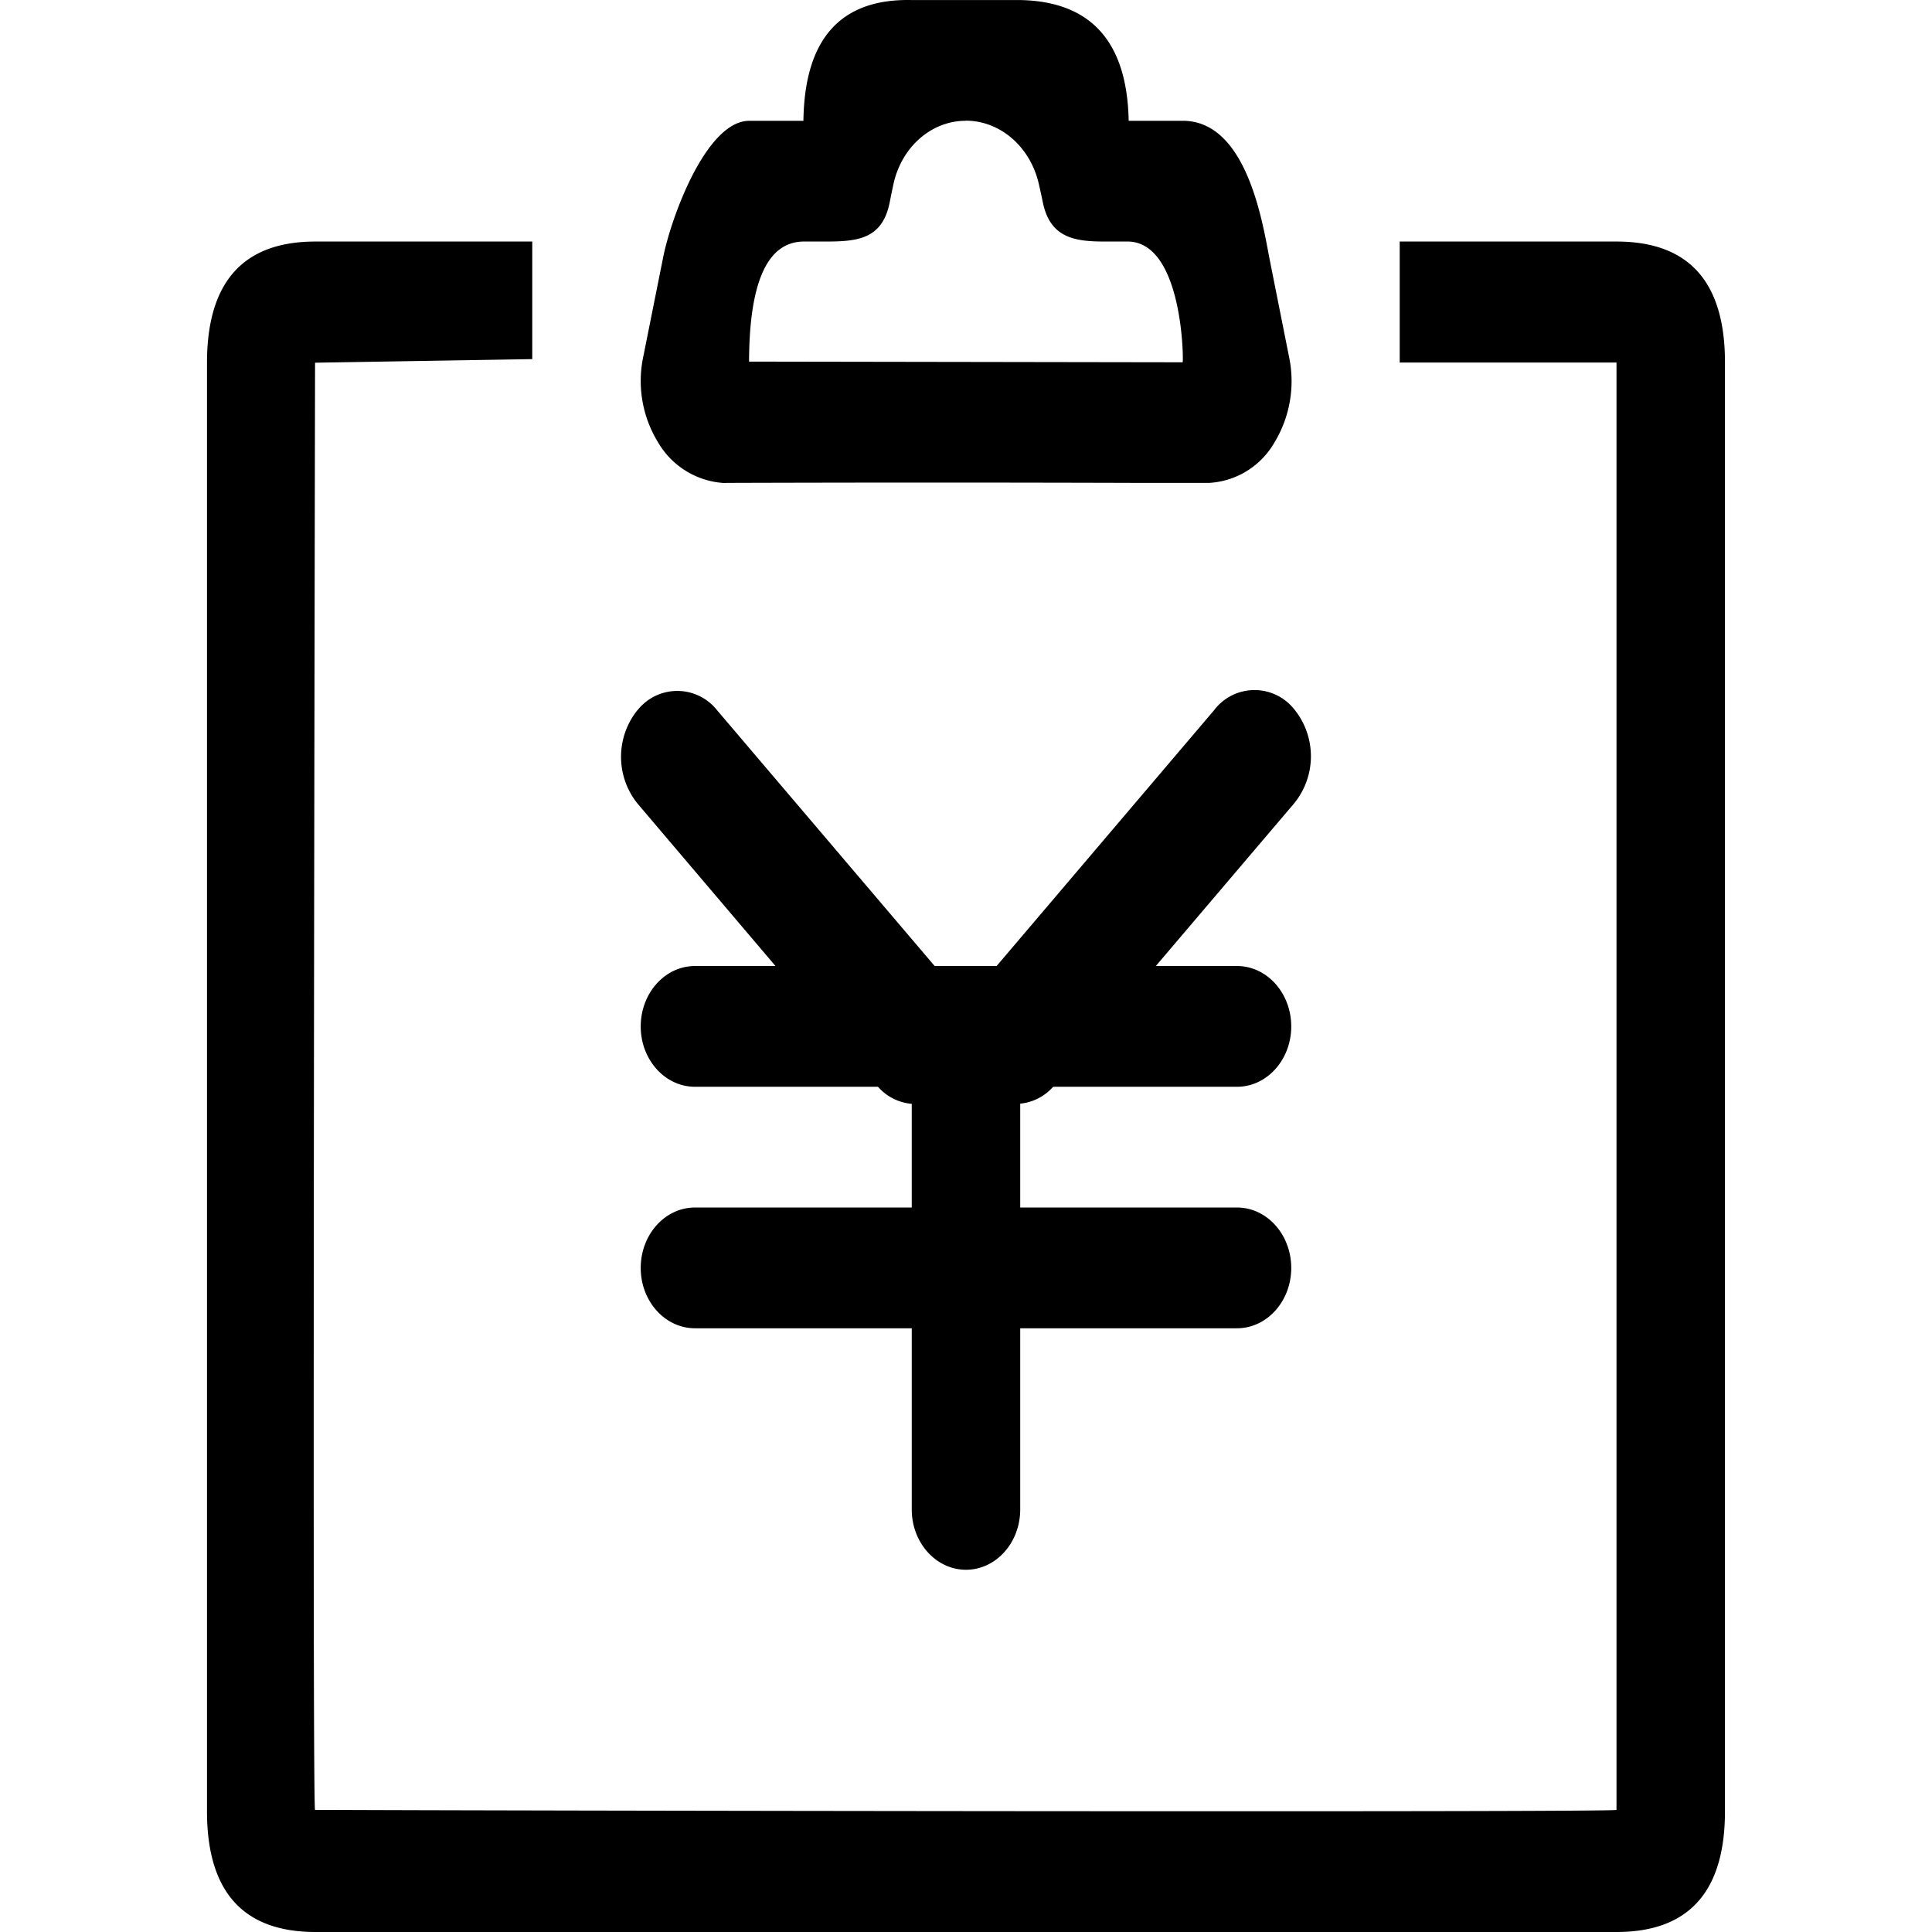 <?xml version="1.0" standalone="no"?><!DOCTYPE svg PUBLIC "-//W3C//DTD SVG 1.1//EN" "http://www.w3.org/Graphics/SVG/1.1/DTD/svg11.dtd"><svg t="1608191738663" class="icon" viewBox="0 0 1024 1024" version="1.1" xmlns="http://www.w3.org/2000/svg" p-id="2799" xmlns:xlink="http://www.w3.org/1999/xlink" width="200" height="200"><defs><style type="text/css"></style></defs><path d="M282.108 128.023v62.316l-115.124 1.902C166.033 703.496 166.033 959.197 166.984 959.27h6.144c68.606 0.366 683.649 1.463 683.649 0V192.168H741.872V128.023h114.904c38.326 0 57.489 21.357 57.489 63.998v767.98c0 42.641-19.163 63.998-57.489 63.998H167.203C128.877 1024 109.714 1002.643 109.714 960.002V192.314c0-42.861 19.163-64.291 57.489-64.291h114.904zM655.639 512.013c15.872 0 28.744 14.336 28.744 32.036 0 17.627-12.873 31.963-28.744 31.963H540.734v63.998h114.904c15.872 0 28.744 14.336 28.744 32.036 0 17.627-12.873 31.963-28.744 31.963H540.734v96.034c0 17.627-12.873 31.963-28.744 31.963-15.872 0-28.744-14.336-28.744-31.963V704.008H368.341c-15.872 0-28.744-14.336-28.744-31.963 0-17.7 12.873-32.036 28.744-32.036h114.904v-63.998H368.341c-15.872 0-28.744-14.336-28.744-31.963 0-17.7 12.873-32.036 28.744-32.036h287.298zM540.734 0.026c37.521 0.731 56.684 22.089 57.489 63.998h28.671c34.011 0 42.349 54.271 46.006 73.287l10.24 51.418a62.755 62.755 0 0 1-7.826 46.079 42.714 42.714 0 0 1-34.449 21.138h-37.156a34897.754 34897.754 0 0 0-218.692 0L383.993 256.02a43.519 43.519 0 0 1-35.254-21.65 62.17 62.17 0 0 1-7.68-45.859l10.24-51.199C355.468 115.589 374.265 64.025 397.158 64.025h28.671c0.585-43.519 19.748-64.876 57.489-63.998h57.489z m-28.891 63.998c-18.285 0-34.084 13.97-38.326 33.718l-0.878 4.096-1.097 5.486c-3.95 19.748-17.481 20.699-34.523 20.699H425.683c-19.017 0.366-28.525 21.577-28.671 63.633l229.809 0.366c0.512-0.073 0.293-63.194-28.671-63.998h-12.068c-15.579 0-29.256-1.39-33.279-20.406a415.441 415.441 0 0 0-2.267-10.386c-4.608-19.602-20.479-33.279-38.765-33.279v0.073z" fill="#000000" p-id="2800"></path><path d="M337.914 376.41a26.843 26.843 0 0 1 42.129 0l126.607 148.842a35.254 35.254 0 0 1 5.266 8.265 29.037 29.037 0 0 1 5.047-8.265l126.534-148.842a26.843 26.843 0 0 1 42.202-0.805 39.496 39.496 0 0 1 0 50.467l-126.534 148.769a26.843 26.843 0 0 1-42.202 0 35.327 35.327 0 0 1-5.266-8.338l-1.536 3.438-3.511 4.974a26.843 26.843 0 0 1-42.202 0L337.914 425.926a39.496 39.496 0 0 1 0-49.59v0.073z" fill="#000000" p-id="2801"></path></svg>
